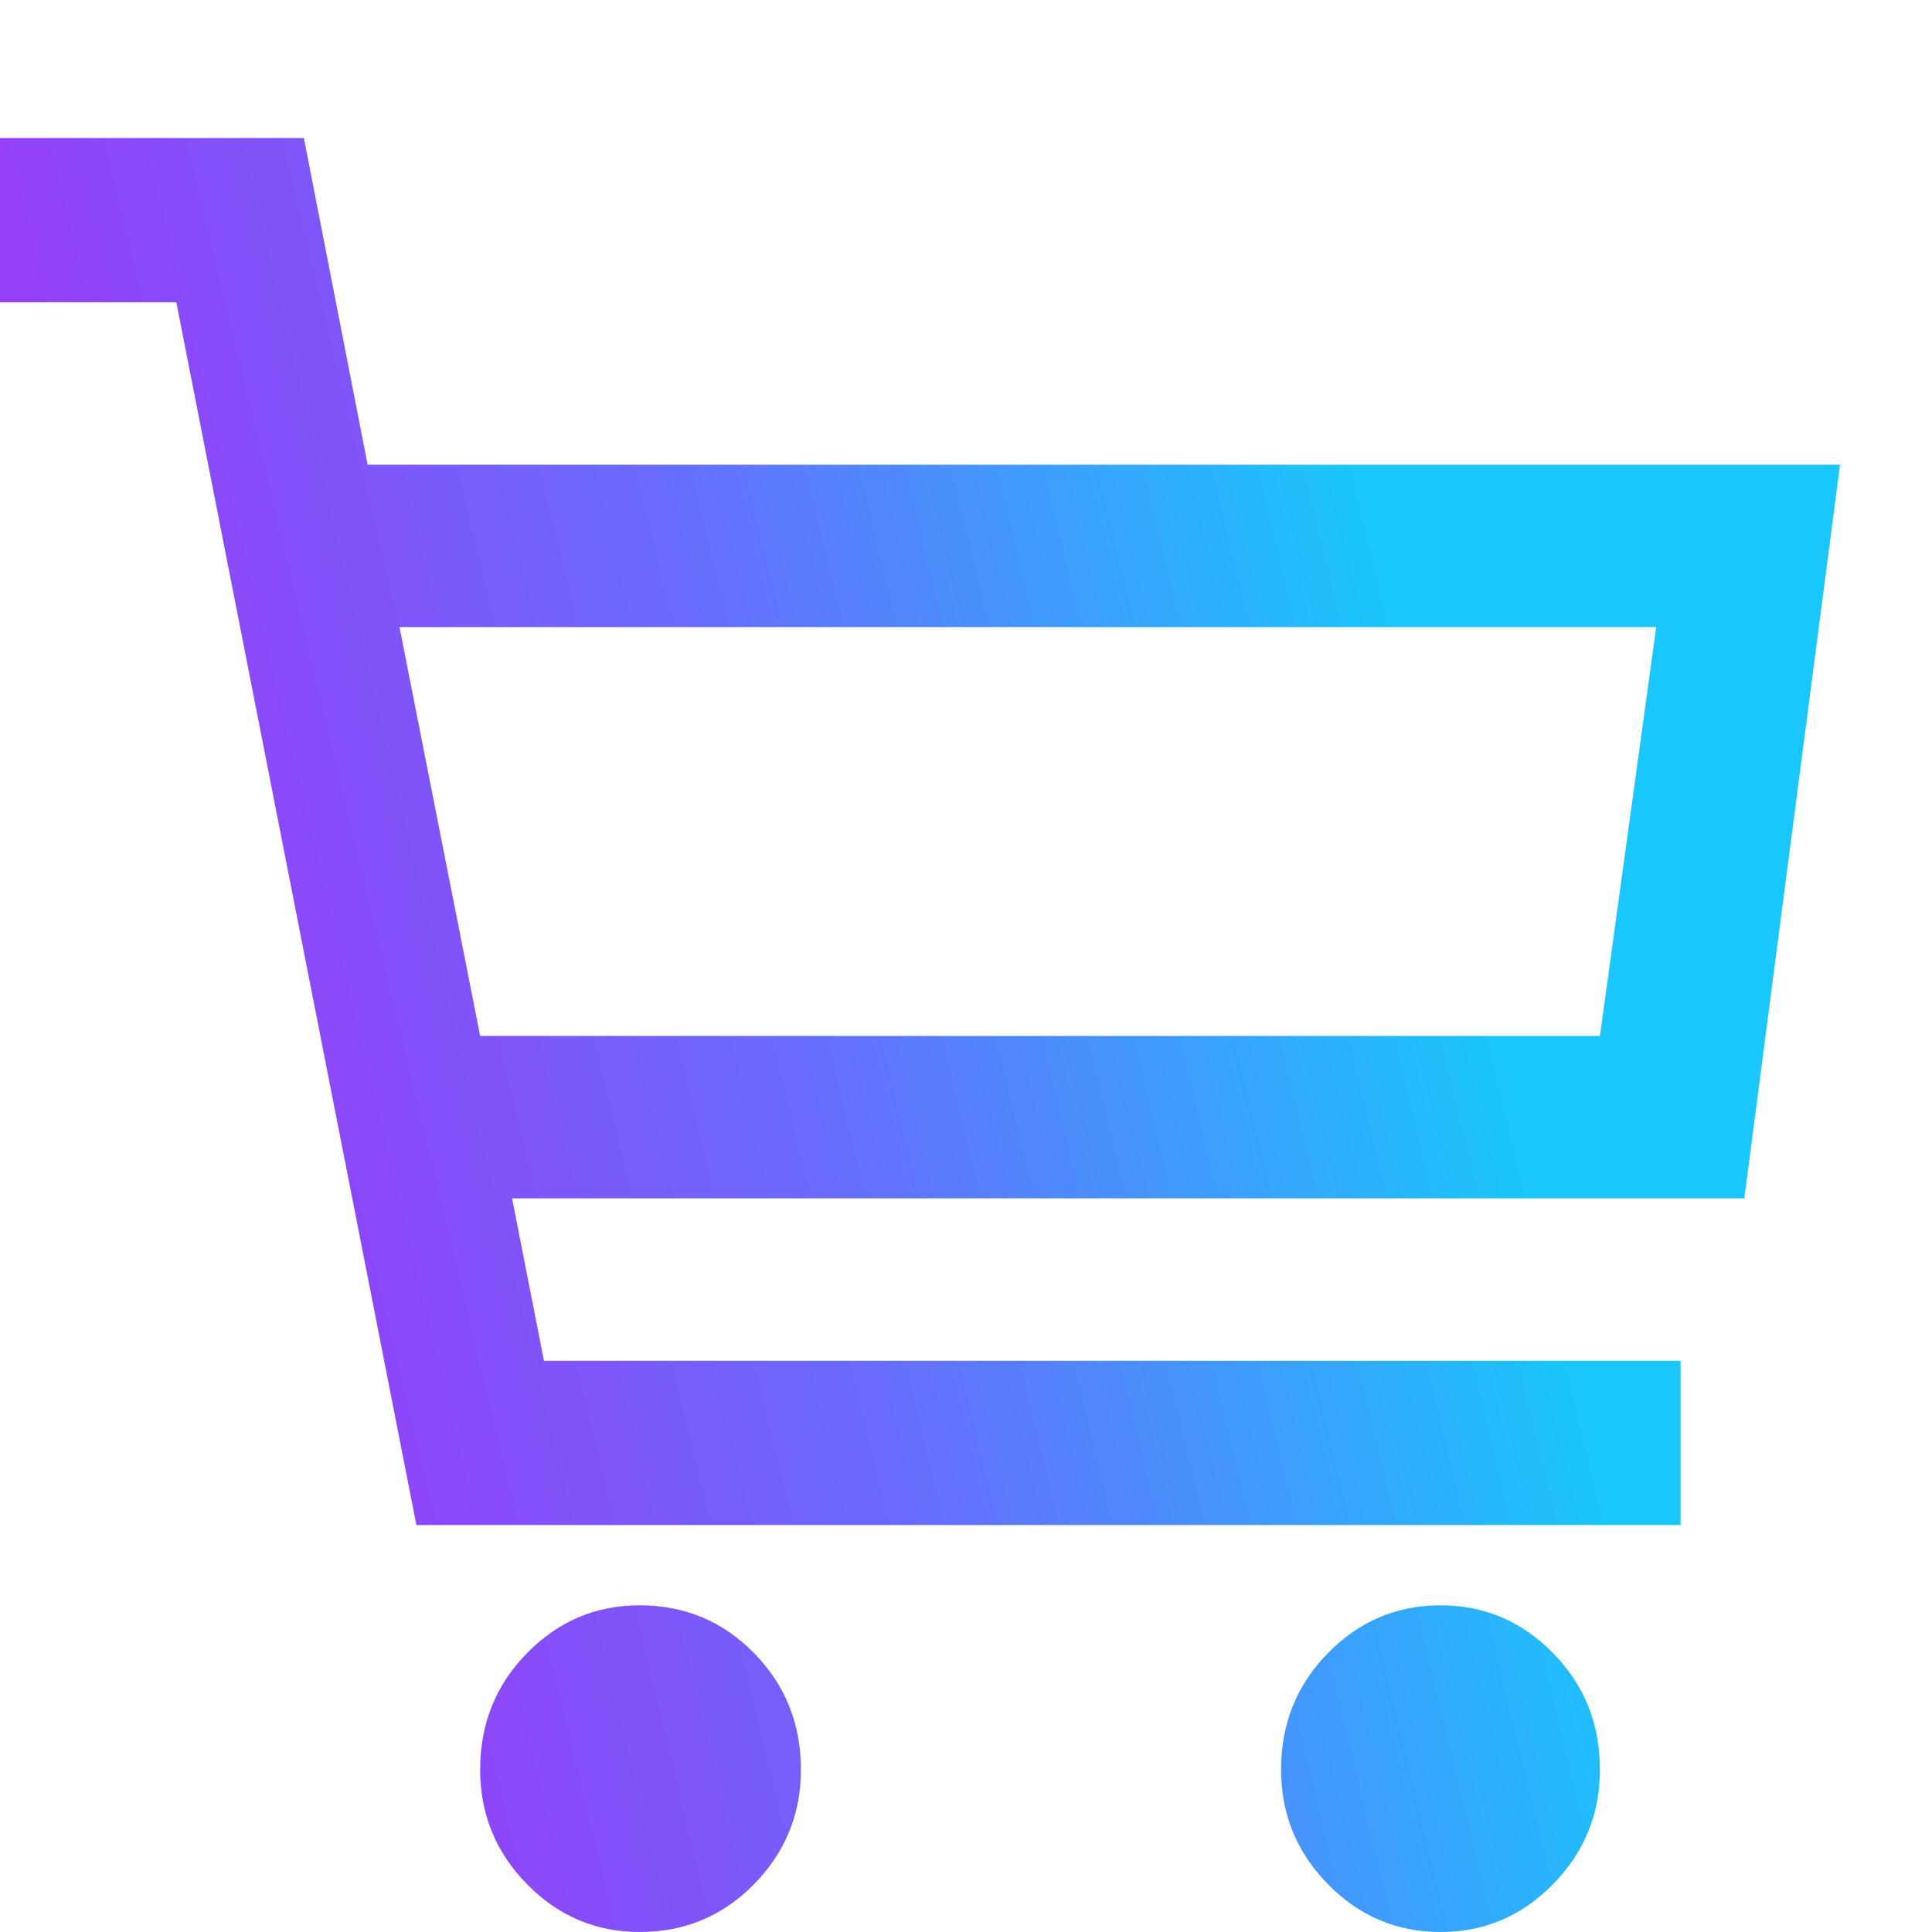 <svg width="42" height="42" viewBox="0 0 42 42" fill="none" xmlns="http://www.w3.org/2000/svg">
<path d="M36.534 33.153H9.052L3.833 6.572H0V3H6.606L7.992 10.102H40L37.92 26.051H11.132L11.825 29.581H36.534V33.153ZM10.438 22.521H34.781L36.004 13.633H8.685L10.438 22.521ZM13.904 34.898C12.953 34.898 12.137 35.244 11.458 35.936C10.778 36.628 10.438 37.473 10.438 38.47C10.438 39.439 10.778 40.269 11.458 40.962C12.137 41.654 12.953 42 13.904 42C14.883 42 15.712 41.654 16.391 40.962C17.071 40.269 17.411 39.439 17.411 38.47C17.411 37.473 17.071 36.628 16.391 35.936C15.712 35.244 14.883 34.898 13.904 34.898ZM31.315 34.898C30.364 34.898 29.548 35.244 28.869 35.936C28.189 36.628 27.849 37.473 27.849 38.47C27.849 39.439 28.189 40.269 28.869 40.962C29.548 41.654 30.364 42 31.315 42C32.266 42 33.082 41.654 33.761 40.962C34.441 40.269 34.781 39.439 34.781 38.47C34.781 37.473 34.441 36.628 33.761 35.936C33.082 35.244 32.266 34.898 31.315 34.898Z" fill="url(#paint0_linear_1_200)"/>
<defs>
<linearGradient id="paint0_linear_1_200" x1="1.17" y1="10.266" x2="28.066" y2="3.811" gradientUnits="userSpaceOnUse">
<stop stop-color="#953FF7"/>
<stop offset="0.461" stop-color="#696BFC"/>
<stop offset="1" stop-color="#19C7FC"/>
</linearGradient>
</defs>
</svg>
